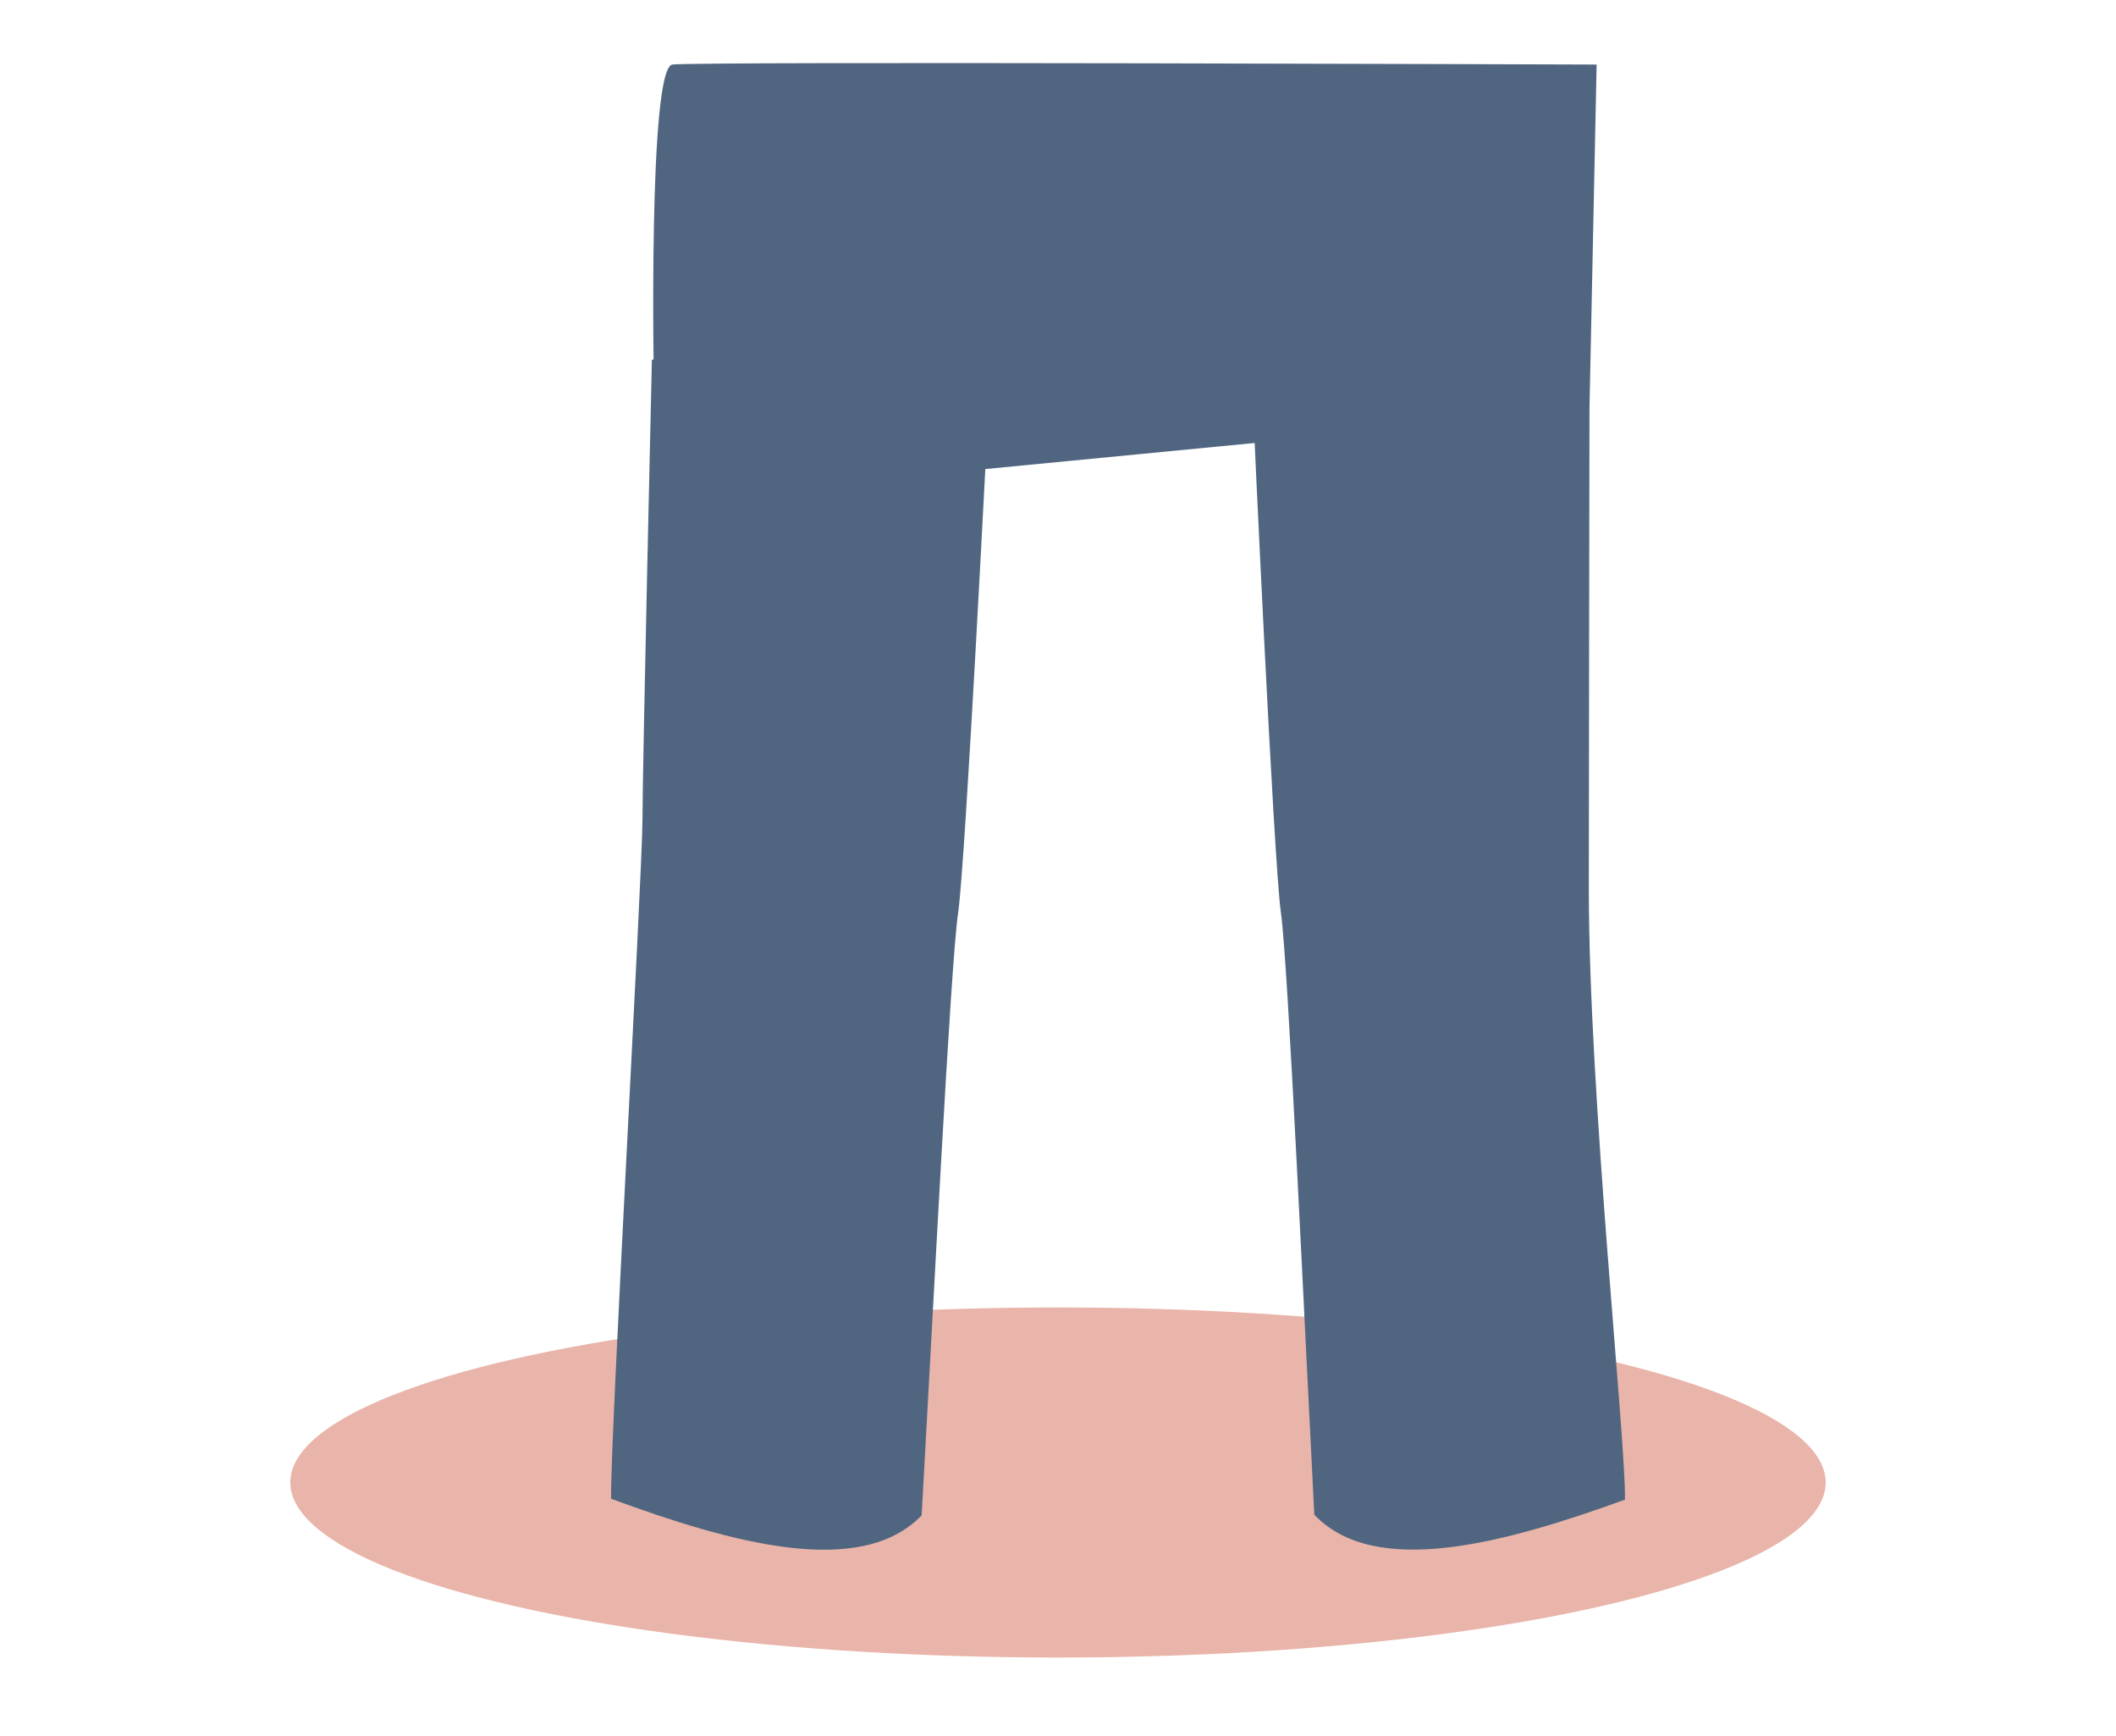 <?xml version="1.0" encoding="utf-8"?>
<!-- Generator: Adobe Illustrator 16.0.0, SVG Export Plug-In . SVG Version: 6.00 Build 0)  -->
<!DOCTYPE svg PUBLIC "-//W3C//DTD SVG 1.1//EN" "http://www.w3.org/Graphics/SVG/1.1/DTD/svg11.dtd">
<svg version="1.1" id="Calque_1" xmlns="http://www.w3.org/2000/svg" xmlns:xlink="http://www.w3.org/1999/xlink" x="0px" y="0px"
	 width="89px" height="73px" viewBox="0 0 89 73" enable-background="new 0 0 89 73" xml:space="preserve">
<ellipse fill="#E9B4A9" cx="44.5" cy="62.353" rx="32.289" ry="7.362"/>
<g id="Cheveux_1_2_">
</g>
<g id="Cheveux_1_1_">
</g>
<g id="Cheveux_1_3_">
</g>
<g id="Cheveux_1_4_">
</g>
<g id="Calque_11">
	<g>
		<path fill="#506680" d="M27.419,15.133c0,0-0.393,17.018-0.397,19.351c-0.005,2.332-1.368,26.222-1.319,28.553
			c5.095,1.878,10.494,3.361,13.062,0.699c0.458-8.078,1.216-23.187,1.532-25.319c0.316-2.135,1.282-21.348,1.282-21.348
			S35.866,13.583,27.419,15.133z"/>
		<path fill="#506680" d="M66.854,17.269c0,0-0.028,17.812-0.027,20.143c0.002,8.706,1.578,23.333,1.518,25.663
			c-5.103,1.853-10.51,3.311-13.064,0.635c-0.418-8.081-1.103-23.19-1.406-25.327c-0.307-2.138-1.178-21.354-1.178-21.354
			S58.411,14.735,66.854,17.269z"/>
		<path fill="#506680" d="M27.501,16.077c0,0-0.25-13.223,0.779-13.362c1.029-0.14,38.875,0,38.875,0l-0.303,14.553L39.466,19.92
			L27.501,16.077z"/>
	</g>
</g>
<g id="Cheveux_1_5_">
</g>
</svg>
